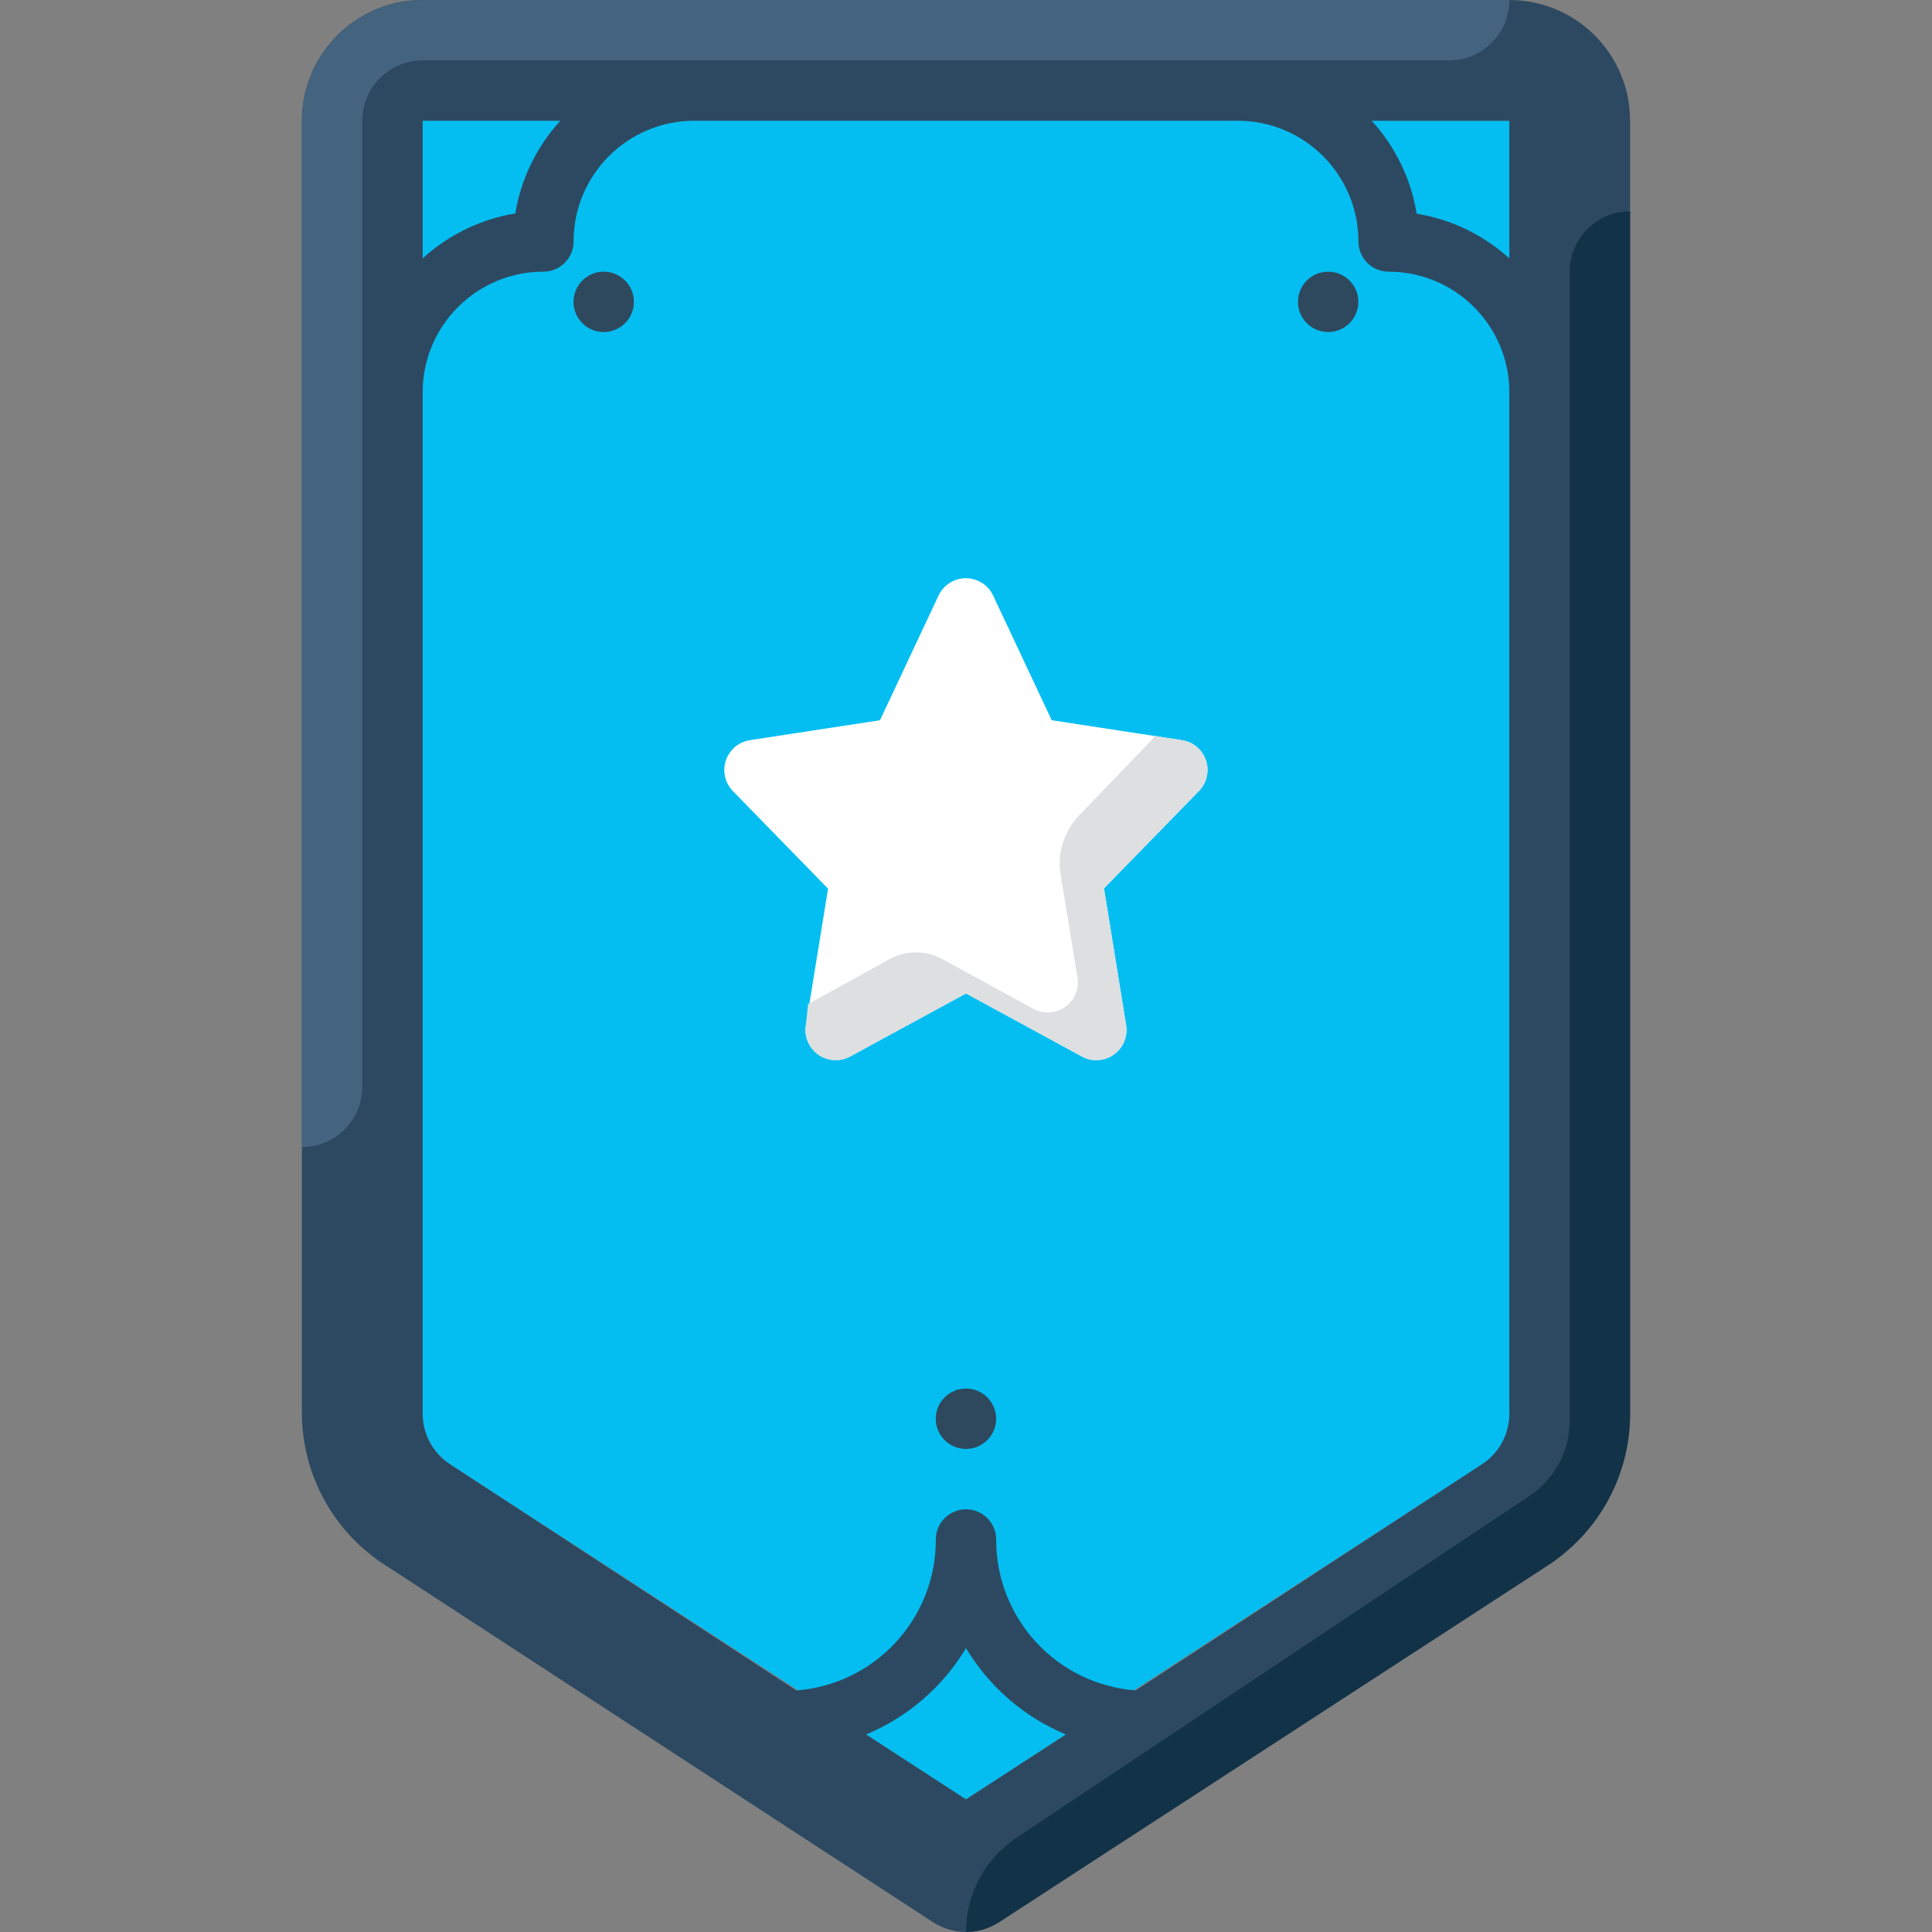 <!DOCTYPE svg PUBLIC "-//W3C//DTD SVG 1.1//EN" "http://www.w3.org/Graphics/SVG/1.1/DTD/svg11.dtd">
<!-- Uploaded to: SVG Repo, www.svgrepo.com, Transformed by: SVG Repo Mixer Tools -->
<svg height="800px" width="800px" version="1.1" id="Layer_1" xmlns="http://www.w3.org/2000/svg" xmlns:xlink="http://www.w3.org/1999/xlink" viewBox="0 0 512.002 512.002" xml:space="preserve" fill="#000000">
<rect x="0" y="0" width="512.002" height="512.002" fill="#808080" stroke="none"/>
<g id="SVGRepo_bgCarrier" stroke-width="0"/>
<g id="SVGRepo_tracerCarrier" stroke-linecap="round" stroke-linejoin="round"/>
<g id="SVGRepo_iconCarrier"> <path style="fill:#04bef1;" d="M119.287,388.062c-4.552-2.96-7.288-8.016-7.28-13.439V31.999h287.987v342.624 c0.008,5.424-2.728,10.48-7.28,13.439l-136.714,88.796L119.287,388.062z"/> <path style="fill:#04bef1;" d="M387.995,103.995c-6.624,0-11.999,5.376-11.999,11.999v73.197c0,5.968-4.832,10.799-10.799,10.799 c-0.024,0-0.056,0-0.08,0h-1.12c-6.584-0.048-11.951,5.256-11.999,11.839c0,0.024,0,0.056,0,0.08v73.277 c0,5.968-4.832,10.799-10.799,10.799c-0.024,0-0.056,0-0.08,0h-1.04c-6.624-0.048-12.031,5.296-12.079,11.919 c0,0.024,0,0.056,0,0.08v35.998c-0.056,35.566-18.119,68.693-47.998,87.996l0,0c-15.015,9.88-24.039,26.663-23.999,44.638 l136.714-88.556c4.168-2.68,6.856-7.144,7.28-12.079l0,0V103.995H387.995z"/> <circle style="fill:#2E485D;" cx="255.985" cy="375.982" r="8"/> <path style="fill:#04bef1;" d="M112.008,31.999v231.989h11.999c6.624,0,11.999-5.376,11.999-11.999l0,0v-81.196 c0.16-6.136,5.272-10.983,11.415-10.815c0.144,0,0.288,0.008,0.424,0.016l0,0c6.624,0.088,12.071-5.216,12.159-11.839 c0-0.056,0-0.104,0-0.16V87.996c0-17.671,14.327-31.999,31.998-31.999h151.993c13.255,0,23.999-10.743,23.999-23.999H112.008z"/> <path style="fill:#04bef1;" d="M327.598,215.59c-0.96-2.848-3.432-4.92-6.4-5.36l-34.478-5.28L271.2,171.912 c-1.88-4-6.648-5.72-10.64-3.84c-1.688,0.792-3.04,2.152-3.84,3.84l-15.519,33.038l-34.478,5.28 c-4.384,0.552-7.488,4.56-6.928,8.944c0.232,1.84,1.096,3.544,2.448,4.816l25.199,25.839l-5.92,36.558 c-0.536,4.384,2.584,8.376,6.968,8.912c1.656,0.2,3.328-0.12,4.792-0.912l30.719-17.039l30.719,16.959 c3.88,2.112,8.736,0.672,10.847-3.208c0.792-1.464,1.112-3.136,0.912-4.792l-5.92-36.558l25.199-25.759 C327.95,221.782,328.67,218.51,327.598,215.59z"/> <g> <circle style="fill:#2E485D;" cx="159.99" cy="79.996" r="8"/> <circle style="fill:#2E485D;" cx="351.981" cy="79.996" r="8"/> </g> <path style="fill:#FFFFFF;" d="M319.598,201.511c-0.96-2.848-3.432-4.92-6.4-5.36l-34.478-5.28l-15.519-33.038 c-1.88-4-6.648-5.72-10.639-3.84c-1.688,0.792-3.04,2.152-3.84,3.84l-15.519,33.038l-34.478,5.28 c-4.368,0.672-7.36,4.76-6.688,9.128c0.256,1.656,1.032,3.2,2.208,4.392l25.199,25.839l-5.92,36.478 c-0.536,4.384,2.584,8.376,6.968,8.912c1.656,0.2,3.328-0.12,4.792-0.912l30.719-16.719l30.719,16.719 c3.88,2.112,8.736,0.672,10.847-3.208c0.792-1.464,1.112-3.136,0.912-4.792l-5.92-36.558l25.199-25.839 C319.822,207.446,320.534,204.334,319.598,201.511z"/> <path style="fill:#DDDFE1;" d="M319.598,201.511c-0.96-2.848-3.432-4.92-6.4-5.36l-7.28-1.12c-0.328,0.584-0.736,1.12-1.2,1.6 L286.08,215.99c-4.128,4.224-5.968,10.176-4.96,15.999l4.48,27.359c0.536,4.384-2.584,8.376-6.968,8.912 c-1.656,0.2-3.328-0.12-4.792-0.912l-23.999-13.119c-4.408-2.432-9.752-2.432-14.159,0l-21.519,11.839l-0.64,5.92 c-0.536,4.384,2.584,8.376,6.968,8.912c1.656,0.2,3.328-0.12,4.792-0.912l30.719-16.719l30.719,16.719 c3.88,2.112,8.736,0.672,10.847-3.208c0.792-1.464,1.112-3.136,0.912-4.792l-5.92-36.558l25.199-25.839 C319.822,207.446,320.534,204.334,319.598,201.511z"/> <path style="fill:#2D4961;" d="M399.994,0H112.008C94.337,0,80.009,14.327,80.009,31.999v342.624 c0.08,16.159,8.288,31.191,21.839,39.998l145.433,94.796c5.304,3.448,12.135,3.448,17.439,0l145.433-94.556 c13.551-8.808,21.759-23.839,21.839-39.998V31.999C431.993,14.327,417.665,0,399.994,0z M399.994,68.477 c-6.872-6.24-15.399-10.352-24.559-11.839c-1.496-9.2-5.64-17.759-11.919-24.639h36.478V68.477z M148.486,31.999 c-6.264,6.864-10.408,15.391-11.919,24.559c-9.168,1.512-17.695,5.656-24.559,11.919V31.999H148.486z M256.001,476.858 l-26.479-17.199c11.047-4.6,20.327-12.623,26.479-22.879c6.152,10.256,15.431,18.279,26.479,22.879L256.001,476.858z M399.994,374.622c0.008,5.424-2.728,10.48-7.28,13.439l-91.756,59.917c-20.895-1.592-37.022-19.039-36.958-39.998 c0-4.416-3.584-8-8-8s-8,3.584-8,8c0.064,20.959-16.063,38.406-36.958,39.998l-91.756-59.917c-4.552-2.96-7.288-8.016-7.28-13.439 V103.995c0-17.671,14.327-31.998,31.998-31.998c4.416,0,8-3.584,8-8c0-17.671,14.327-31.999,31.999-31.999h143.993 c17.671,0,31.999,14.327,31.999,31.999c0,4.416,3.584,8,8,8c17.671,0,31.999,14.327,31.999,31.998L399.994,374.622L399.994,374.622z "/> <path style="fill:#44637F;" d="M80.009,31.999v271.987l0,0c8.84,0,15.999-7.16,15.999-15.999V31.999 c0-8.84,7.16-15.999,15.999-15.999h271.987c8.84,0,15.999-7.16,15.999-15.999H112.008C94.329,0,80.009,14.327,80.009,31.999z"/> <path style="fill:#123247;" d="M410.154,414.861c13.551-8.808,21.759-23.839,21.839-39.998V55.997l0,0 c-8.84,0-15.999,7.16-15.999,15.999v304.466c0,8.04-4.024,15.551-10.719,19.999L269.28,487.097 c-8.304,5.56-13.287,14.887-13.279,24.879l0,0c3.096,0.008,6.12-0.88,8.72-2.56L410.154,414.861z"/> </g>
</svg>